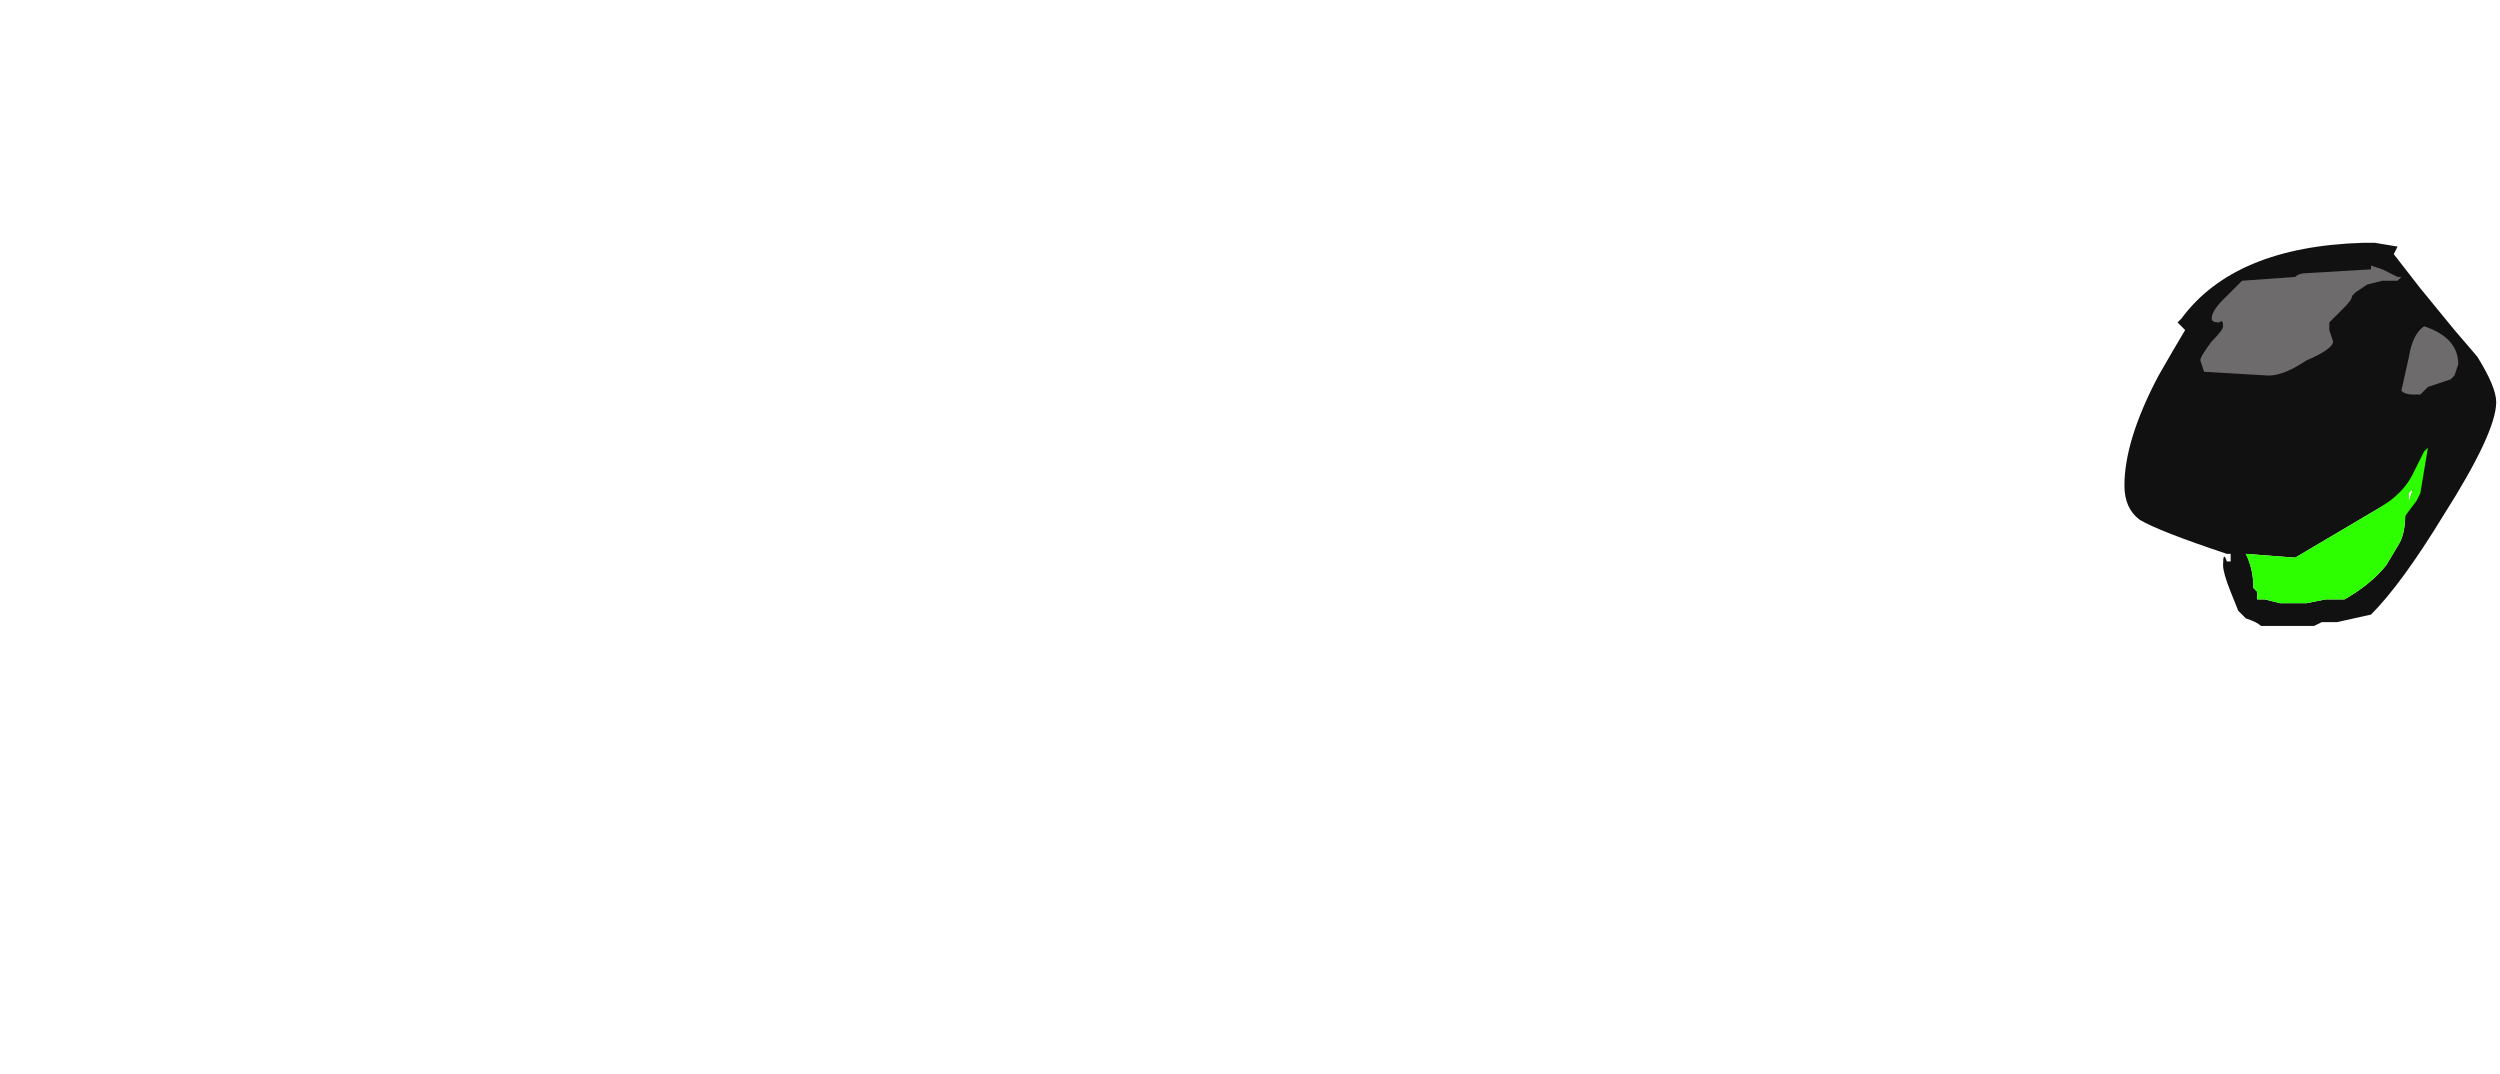 <?xml version="1.0" encoding="UTF-8" standalone="no"?>
<svg xmlns:ffdec="https://www.free-decompiler.com/flash" xmlns:xlink="http://www.w3.org/1999/xlink" ffdec:objectType="frame" height="99.05px" width="230.65px" xmlns="http://www.w3.org/2000/svg">
  <g transform="matrix(1.0, 0.0, 0.0, 1.0, 97.65, 52.5)">
    <use ffdec:characterId="595" height="5.3" transform="matrix(7.0, 0.0, 0.0, 7.0, 98.35, -31.85)" width="4.9" xlink:href="#shape0"/>
  </g>
  <defs>
    <g id="shape0" transform="matrix(1.0, 0.0, 0.0, 1.0, -14.05, 4.55)">
      <path d="M14.05 -1.1 Q14.05 -1.7 14.5 -2.55 14.7 -2.9 14.85 -3.15 L14.75 -3.25 14.8 -3.3 Q15.5 -4.25 17.2 -4.3 L17.35 -4.3 17.65 -4.25 17.6 -4.15 17.95 -3.7 18.4 -3.15 18.7 -2.8 Q18.95 -2.4 18.95 -2.2 18.95 -1.8 18.25 -0.7 17.7 0.2 17.3 0.6 L16.85 0.7 16.65 0.7 16.55 0.75 15.85 0.75 Q15.8 0.7 15.65 0.65 L15.55 0.55 15.45 0.3 Q15.35 0.05 15.35 -0.05 15.35 -0.25 15.4 -0.1 L15.45 -0.1 15.45 -0.2 15.4 -0.2 Q14.5 -0.5 14.25 -0.65 14.05 -0.8 14.05 -1.1 M15.65 -0.2 Q15.75 0.0 15.75 0.25 L15.8 0.3 15.8 0.4 15.9 0.4 16.1 0.45 16.45 0.45 16.7 0.4 16.95 0.4 Q17.3 0.2 17.5 -0.05 L17.65 -0.3 Q17.75 -0.45 17.75 -0.7 L17.85 -1.05 17.4 -0.8 16.3 -0.15 15.65 -0.2" fill="#111111" fill-rule="evenodd" stroke="none"/>
      <path d="M17.3 -4.0 L17.45 -3.95 17.65 -3.85 17.7 -3.85 17.65 -3.8 17.45 -3.8 17.25 -3.75 17.1 -3.65 17.05 -3.6 Q17.05 -3.55 16.95 -3.45 16.85 -3.35 16.75 -3.25 L16.75 -3.15 16.8 -3.0 Q16.8 -2.9 16.45 -2.75 16.15 -2.55 15.95 -2.55 L15.1 -2.6 15.05 -2.75 Q15.05 -2.8 15.2 -3.0 15.35 -3.15 15.35 -3.2 15.35 -3.3 15.3 -3.25 15.2 -3.25 15.2 -3.3 15.2 -3.4 15.35 -3.55 L15.6 -3.8 16.3 -3.85 Q16.35 -3.9 16.45 -3.9 L17.3 -3.95 17.3 -4.0 M17.4 -4.5 L17.4 -4.5 M18.0 -3.2 Q18.45 -3.05 18.45 -2.7 L18.4 -2.55 18.35 -2.5 18.05 -2.4 17.95 -2.3 17.85 -2.3 Q17.75 -2.3 17.7 -2.35 L17.8 -2.8 Q17.85 -3.1 18.0 -3.2" fill="#6d6b6b" fill-rule="evenodd" stroke="none"/>
      <path d="M15.65 -0.2 L16.3 -0.15 17.4 -0.8 17.55 -0.9 Q17.75 -1.05 17.85 -1.25 L18.0 -1.55 18.05 -1.6 17.95 -1.0 17.9 -0.9 17.75 -0.7 Q17.75 -0.45 17.65 -0.3 L17.5 -0.05 Q17.3 0.2 16.95 0.4 L16.7 0.4 16.45 0.45 16.1 0.45 15.9 0.4 15.8 0.4 15.8 0.3 15.75 0.25 Q15.75 0.0 15.65 -0.2 M17.8 -1.0 L17.8 -0.9 17.85 -1.05 17.8 -1.0" fill="#2eff00" fill-rule="evenodd" stroke="none"/>
    </g>
  </defs>
</svg>
